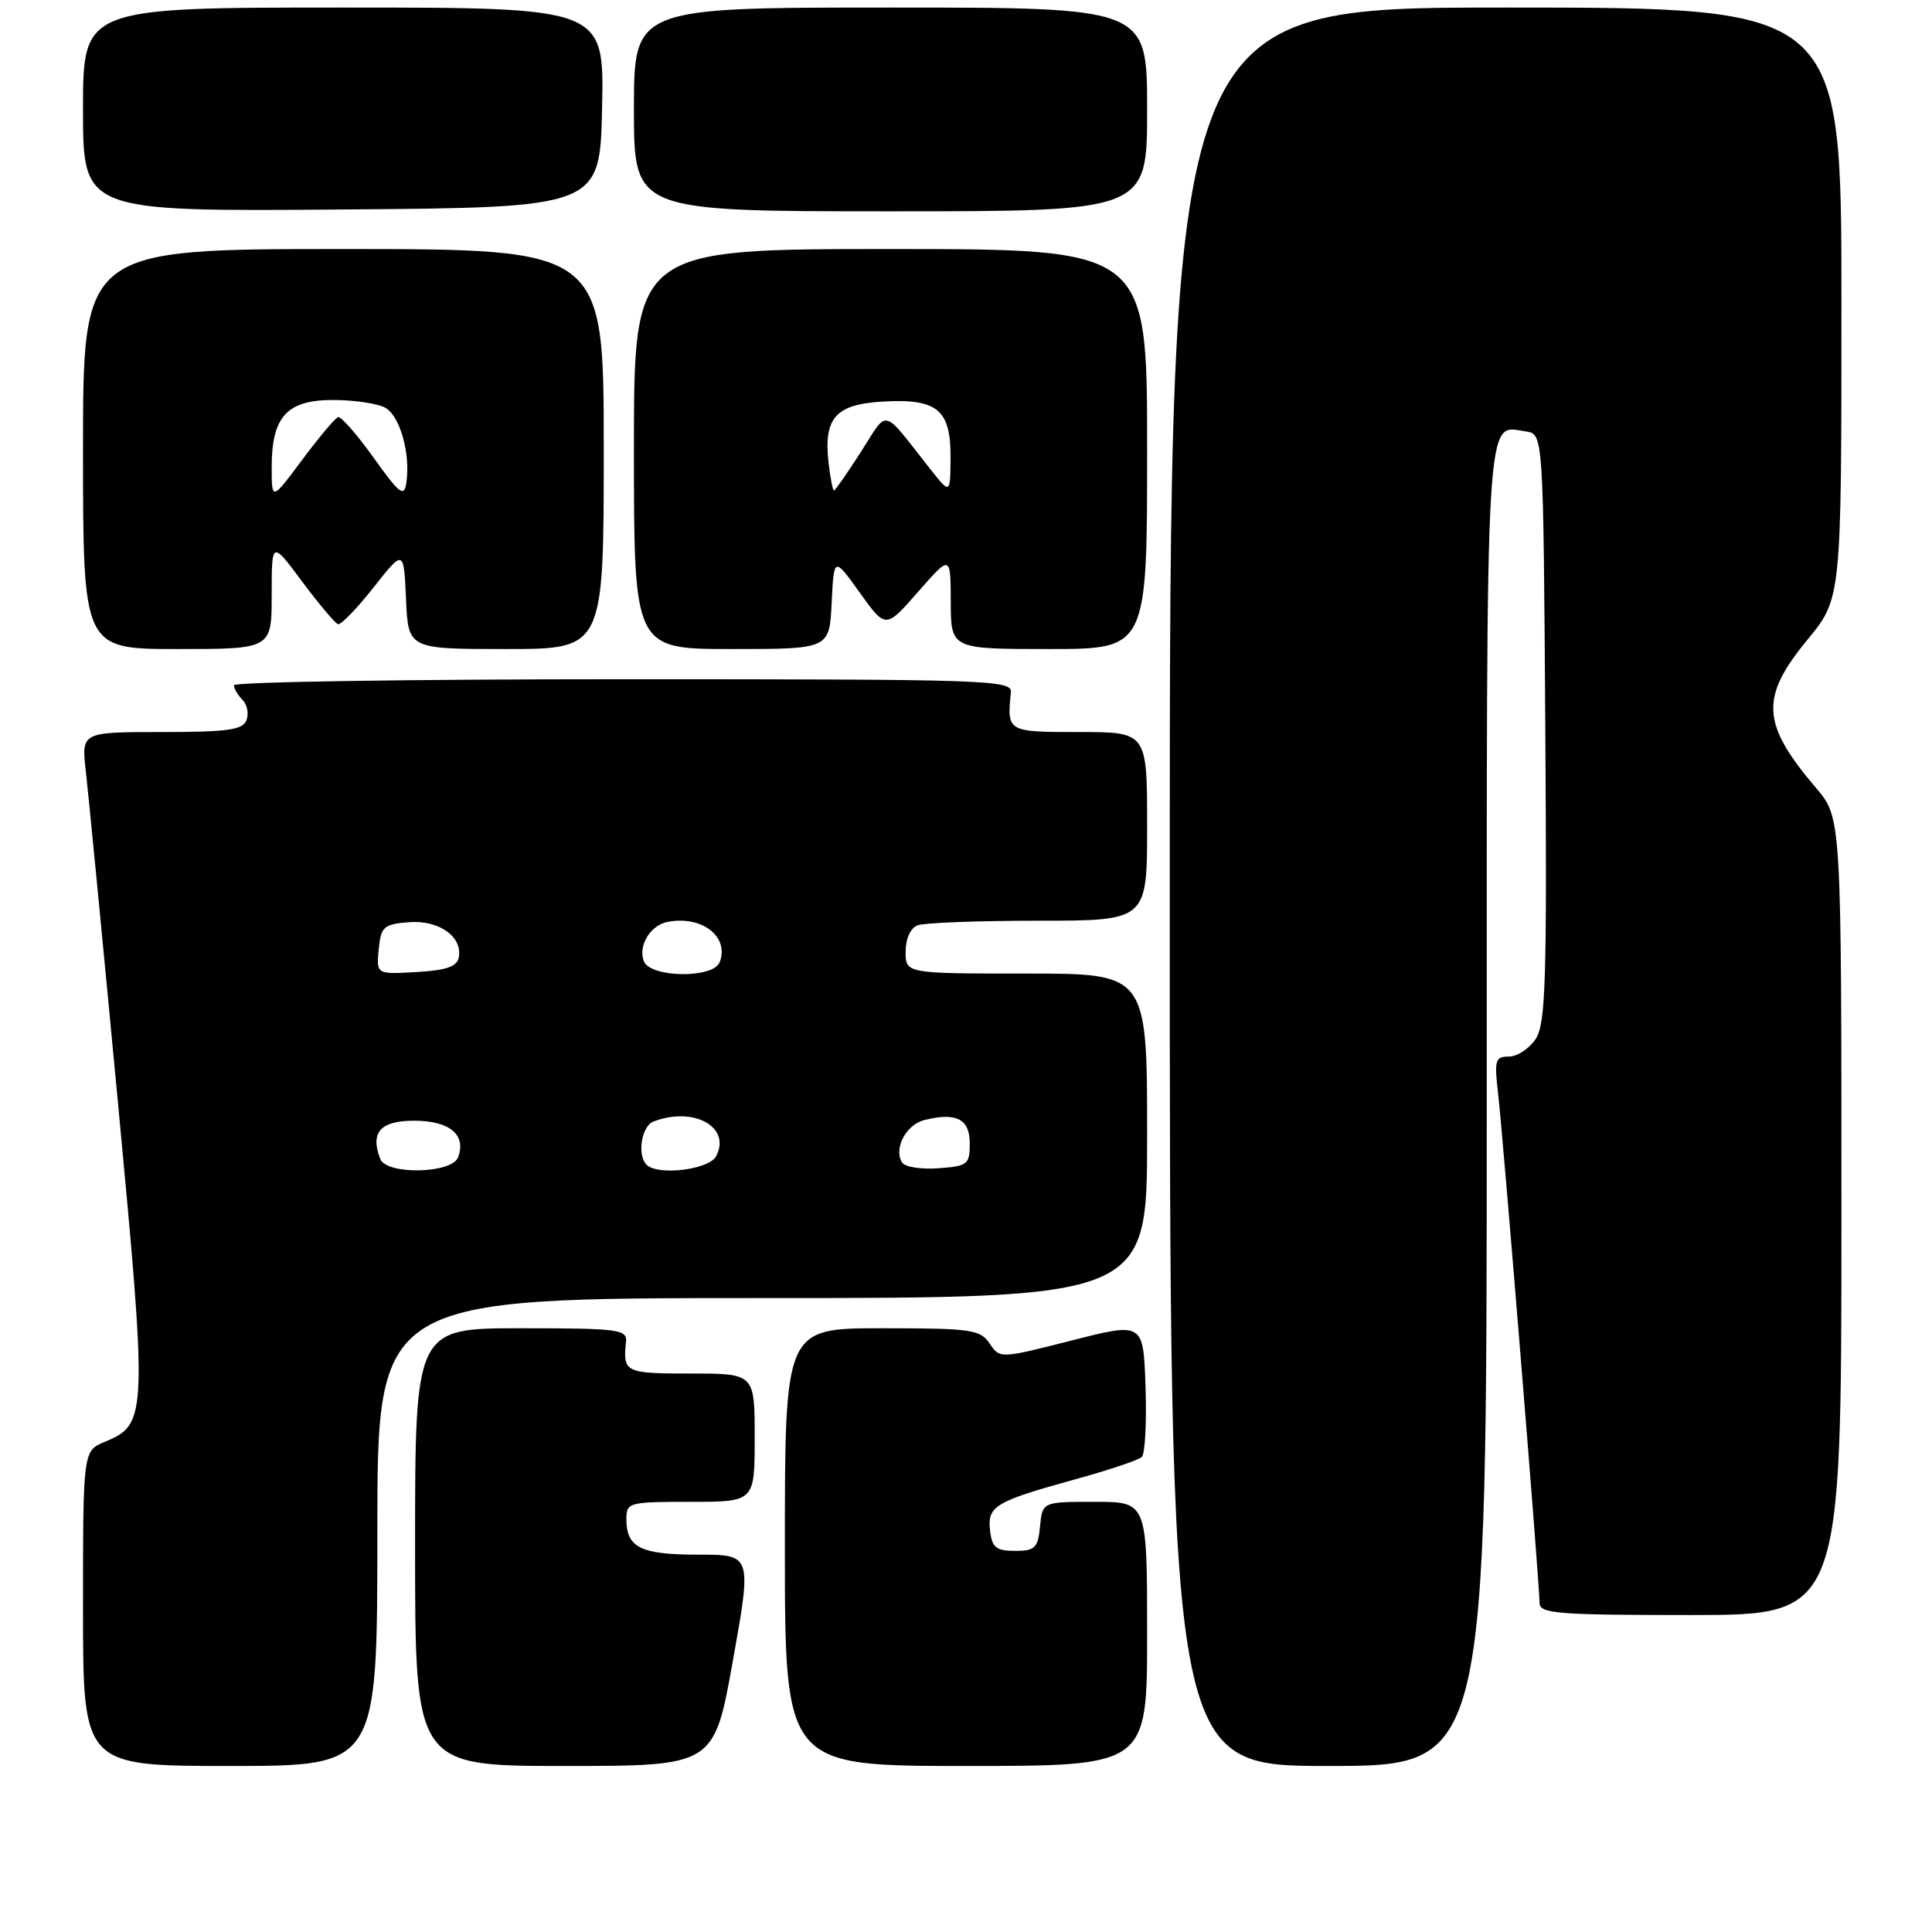 <?xml version="1.0" encoding="UTF-8" standalone="no"?>
<!DOCTYPE svg PUBLIC "-//W3C//DTD SVG 1.1//EN" "http://www.w3.org/Graphics/SVG/1.1/DTD/svg11.dtd" >
<svg xmlns="http://www.w3.org/2000/svg" xmlns:xlink="http://www.w3.org/1999/xlink" version="1.1" viewBox="0 0 256 256">
 <g >
 <path fill="currentColor"
d=" M 50.00 203.00 C 50.00 172.00 50.00 172.00 101.00 172.00 C 152.00 172.00 152.00 172.00 152.00 150.50 C 152.00 129.00 152.00 129.00 136.00 129.00 C 120.00 129.00 120.00 129.00 120.00 126.11 C 120.00 124.39 120.64 122.97 121.58 122.61 C 122.45 122.27 129.65 122.00 137.58 122.00 C 152.00 122.00 152.00 122.00 152.00 109.50 C 152.00 97.00 152.00 97.00 143.00 97.00 C 133.44 97.00 133.42 96.98 133.95 91.75 C 134.12 90.10 131.07 90.00 82.56 90.00 C 54.20 90.00 31.00 90.36 31.00 90.80 C 31.00 91.24 31.51 92.11 32.13 92.73 C 32.76 93.36 32.99 94.57 32.66 95.43 C 32.17 96.72 30.16 97.00 21.42 97.00 C 10.77 97.00 10.77 97.00 11.38 102.25 C 11.71 105.14 13.61 124.73 15.60 145.79 C 19.56 187.75 19.52 188.71 13.91 191.04 C 11.00 192.24 11.00 192.24 11.00 213.12 C 11.00 234.00 11.00 234.00 30.50 234.00 C 50.00 234.00 50.00 234.00 50.00 203.00 Z  M 97.12 220.00 C 99.62 206.00 99.62 206.00 92.51 206.00 C 84.89 206.00 83.00 205.07 83.00 201.30 C 83.00 199.08 83.30 199.00 91.50 199.00 C 100.00 199.00 100.00 199.00 100.00 190.50 C 100.00 182.00 100.00 182.00 91.50 182.00 C 82.79 182.00 82.53 181.87 82.95 177.75 C 83.11 176.16 81.86 176.00 69.06 176.00 C 55.00 176.00 55.00 176.00 55.00 205.00 C 55.00 234.00 55.00 234.00 74.81 234.00 C 94.62 234.00 94.62 234.00 97.12 220.00 Z  M 152.00 216.50 C 152.00 199.00 152.00 199.00 145.06 199.00 C 138.13 199.00 138.13 199.00 137.81 202.25 C 137.54 205.12 137.15 205.50 134.50 205.50 C 131.99 205.50 131.45 205.06 131.19 202.82 C 130.81 199.56 131.80 198.97 142.50 196.01 C 146.90 194.80 150.86 193.47 151.29 193.06 C 151.73 192.65 151.95 188.47 151.79 183.76 C 151.50 175.20 151.50 175.20 142.00 177.62 C 132.51 180.04 132.50 180.04 131.13 178.02 C 129.87 176.17 128.68 176.00 116.88 176.00 C 104.00 176.00 104.00 176.00 104.00 205.00 C 104.00 234.00 104.00 234.00 128.00 234.00 C 152.00 234.00 152.00 234.00 152.00 216.50 Z  M 197.00 146.62 C 197.00 52.10 196.75 56.40 202.19 57.17 C 204.50 57.50 204.50 57.50 204.76 96.41 C 204.99 130.00 204.81 135.63 203.49 137.66 C 202.64 138.95 201.05 140.00 199.94 140.00 C 198.13 140.00 197.99 140.47 198.49 144.75 C 199.13 150.13 204.00 209.94 204.00 212.40 C 204.00 213.81 206.33 214.00 224.00 214.00 C 244.00 214.00 244.00 214.00 244.00 161.18 C 244.00 108.36 244.00 108.36 240.65 104.43 C 233.38 95.89 233.18 92.44 239.50 84.76 C 244.00 79.30 244.00 79.30 244.00 40.15 C 244.00 1.00 244.00 1.00 199.50 1.00 C 155.00 1.00 155.00 1.00 155.00 117.50 C 155.00 234.00 155.00 234.00 176.00 234.00 C 197.00 234.00 197.00 234.00 197.00 146.62 Z  M 36.00 78.82 C 36.00 71.64 36.00 71.64 40.04 77.07 C 42.27 80.06 44.41 82.59 44.79 82.71 C 45.18 82.82 47.30 80.63 49.50 77.84 C 53.50 72.77 53.50 72.77 53.80 79.38 C 54.09 86.00 54.09 86.00 67.05 86.00 C 80.00 86.00 80.00 86.00 80.00 59.50 C 80.00 33.00 80.00 33.00 45.50 33.00 C 11.00 33.00 11.00 33.00 11.00 59.50 C 11.00 86.00 11.00 86.00 23.50 86.00 C 36.00 86.00 36.00 86.00 36.00 78.82 Z  M 110.20 79.88 C 110.50 73.75 110.50 73.75 113.93 78.54 C 117.36 83.33 117.36 83.33 121.66 78.41 C 125.96 73.50 125.96 73.50 125.98 79.75 C 126.00 86.00 126.00 86.00 139.00 86.00 C 152.00 86.00 152.00 86.00 152.00 59.50 C 152.00 33.00 152.00 33.00 118.00 33.00 C 84.00 33.00 84.00 33.00 84.00 59.50 C 84.00 86.00 84.00 86.00 96.95 86.00 C 109.90 86.00 109.90 86.00 110.20 79.88 Z  M 79.78 14.25 C 80.06 1.00 80.06 1.00 45.53 1.00 C 11.00 1.00 11.00 1.00 11.00 14.51 C 11.00 28.03 11.00 28.03 45.25 27.76 C 79.50 27.50 79.50 27.50 79.78 14.25 Z  M 152.00 14.50 C 152.00 1.00 152.00 1.00 118.00 1.00 C 84.00 1.00 84.00 1.00 84.00 14.50 C 84.00 28.00 84.00 28.00 118.00 28.00 C 152.00 28.00 152.00 28.00 152.00 14.50 Z  M 50.38 153.56 C 49.03 150.03 50.40 148.50 54.90 148.50 C 59.59 148.50 61.83 150.38 60.69 153.36 C 59.86 155.53 51.20 155.70 50.38 153.56 Z  M 85.67 154.33 C 84.39 153.06 85.01 149.21 86.58 148.61 C 91.92 146.56 96.95 149.35 94.88 153.22 C 93.93 155.00 87.15 155.82 85.67 154.33 Z  M 119.53 154.04 C 118.38 152.19 120.05 149.03 122.49 148.41 C 126.72 147.35 128.50 148.27 128.50 151.51 C 128.50 154.30 128.22 154.52 124.34 154.80 C 122.05 154.97 119.89 154.63 119.53 154.04 Z  M 50.18 125.80 C 50.47 122.80 50.83 122.47 54.13 122.20 C 58.12 121.86 61.32 124.10 60.79 126.87 C 60.56 128.08 59.13 128.58 55.17 128.80 C 49.87 129.11 49.87 129.11 50.18 125.80 Z  M 85.31 127.36 C 84.53 125.32 86.16 122.61 88.44 122.16 C 92.99 121.27 96.67 124.10 95.36 127.50 C 94.52 129.68 86.16 129.57 85.31 127.36 Z  M 36.00 61.90 C 36.00 55.21 38.02 53.00 44.12 53.00 C 46.88 53.00 49.98 53.46 51.02 54.01 C 52.99 55.07 54.42 60.11 53.84 63.99 C 53.55 65.93 52.95 65.47 49.50 60.64 C 47.30 57.56 45.18 55.15 44.79 55.27 C 44.41 55.40 42.27 57.94 40.04 60.93 C 36.00 66.36 36.00 66.36 36.00 61.90 Z  M 109.80 61.43 C 109.09 55.35 110.70 53.54 117.16 53.20 C 124.29 52.83 126.02 54.32 125.95 60.82 C 125.91 65.50 125.91 65.50 123.20 62.07 C 116.75 53.89 117.76 54.13 114.08 59.87 C 112.27 62.69 110.66 65.00 110.51 65.00 C 110.35 65.00 110.03 63.39 109.80 61.43 Z "/>
</g>
</svg>